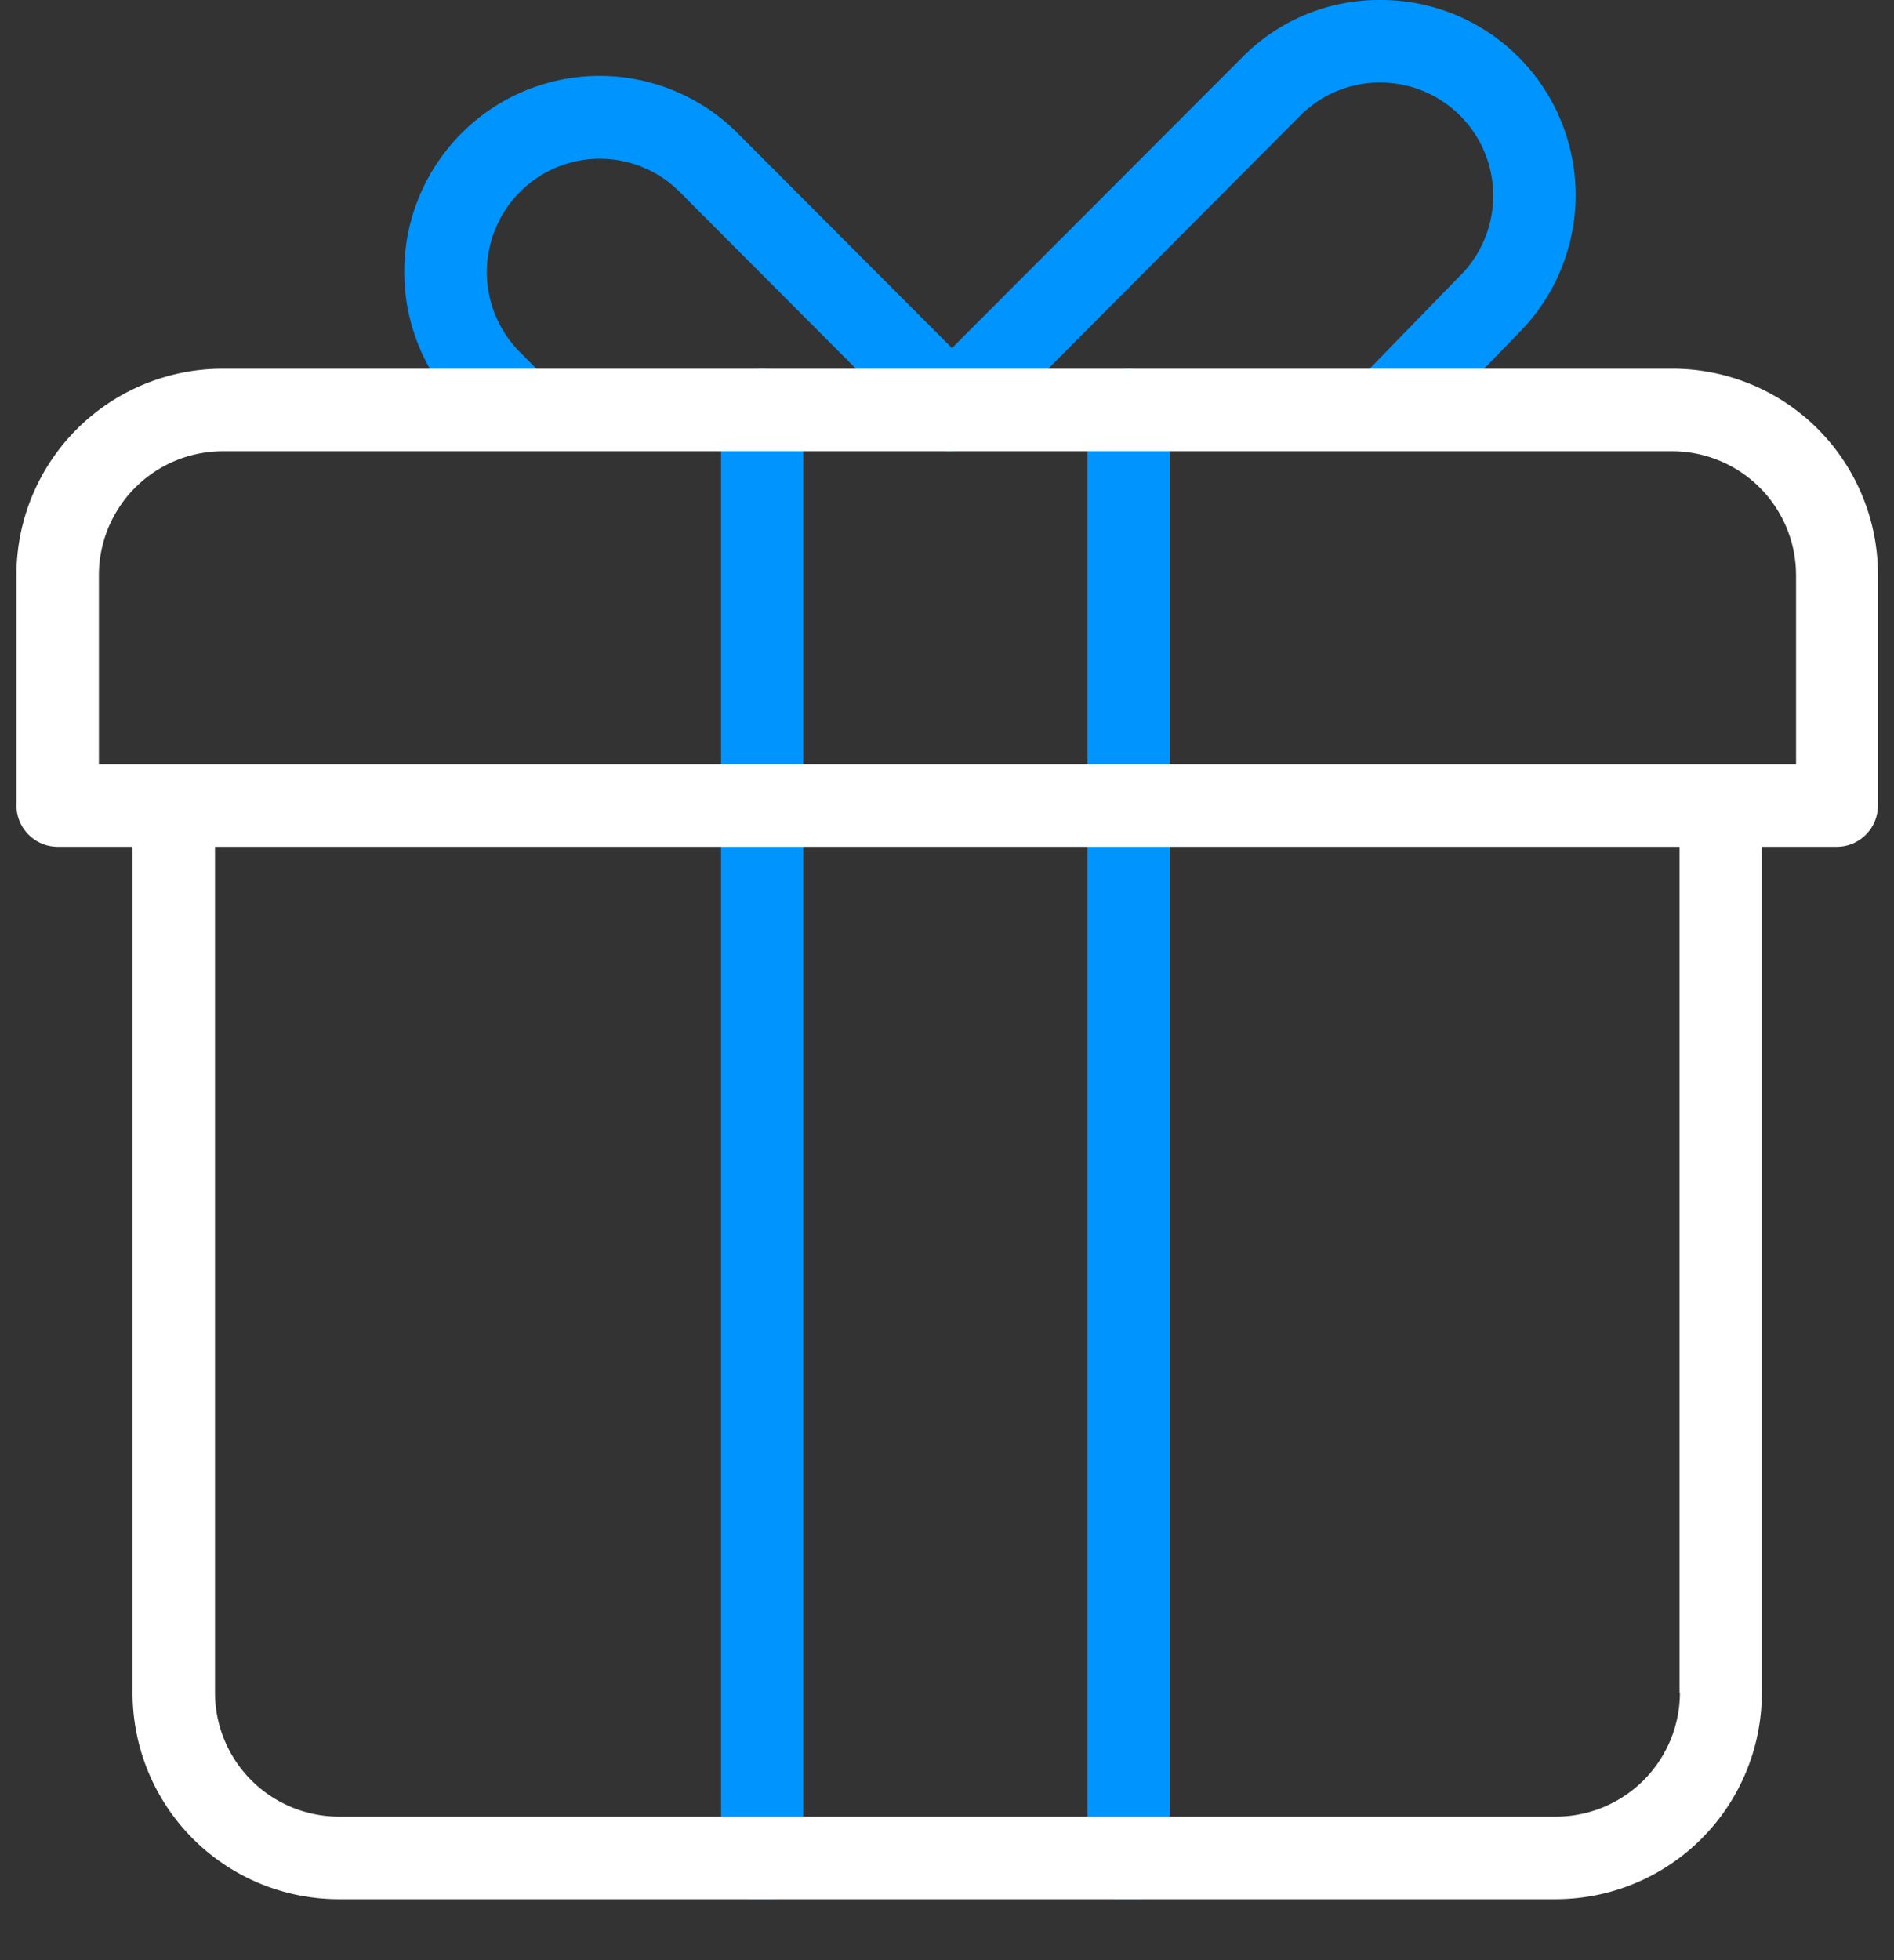 <?xml version="1.0" encoding="utf-8"?><svg width="29" height="30" fill="none" xmlns="http://www.w3.org/2000/svg" viewBox="0 0 29 30"><rect x="0" y="0" width="29" height="30" fill="#333333" stroke="none"/><g clip-path="url(#cclip0)"><path d="M21.132 0a2.942 2.942 0 00-2.112.878l-4.444 4.449-3.285-3.292a2.986 2.986 0 00-4.225.005 3.003 3.003 0 00-.005 4.235l.41.41c.118.12.28.186.447.184a.63.63 0 00.447-1.074l-.409-.411a1.736 1.736 0 01.006-2.447 1.727 1.727 0 012.44-.005l3.53 3.539c.03.096.085.183.158.252.119.12.28.186.448.184a.61.61 0 00.435-.177.557.557 0 00.113-.12l4.823-4.84a1.714 1.714 0 011.223-.506c.7-.001 1.331.42 1.6 1.068.267.648.119 1.394-.377 1.89l-.006.005-1.55 1.593a.63.63 0 00.012.89.627.627 0 00.889-.012l1.544-1.592a2.99 2.99 0 00.654-3.264A2.98 2.98 0 0021.132 0z" fill="#0094FF"/><path d="M11.67 5.643a.633.633 0 00-.63.632v22.16a.631.631 0 101.26 0V6.275a.632.632 0 00-.63-.632zM17.28 5.643a.633.633 0 00-.63.632v22.16a.631.631 0 101.26 0V6.275a.632.632 0 00-.63-.632z" fill="#0094FF"/><path d="M25.608 5.643H3.404a3.157 3.157 0 00-3.152 3.16v3.525c.001.349.283.631.63.632H2.03v12.947a3.157 3.157 0 003.152 3.16h18.642a3.157 3.157 0 003.152-3.16V12.96h1.148c.348 0 .63-.283.63-.632V8.802a3.156 3.156 0 00-.918-2.234 3.142 3.142 0 00-2.228-.925zm.114 20.264a1.899 1.899 0 01-1.892 1.896H5.183a1.899 1.899 0 01-1.891-1.896V12.96h22.424v12.947h.007zm1.777-14.21H1.514V8.801a1.9 1.9 0 011.891-1.895h22.204A1.899 1.899 0 0127.5 8.802v2.894z" fill="#fff"/></g><defs><clipPath id="cclip0"><path fill="#fff" d="M0 0h29v29.067H0z"/></clipPath></defs></svg>